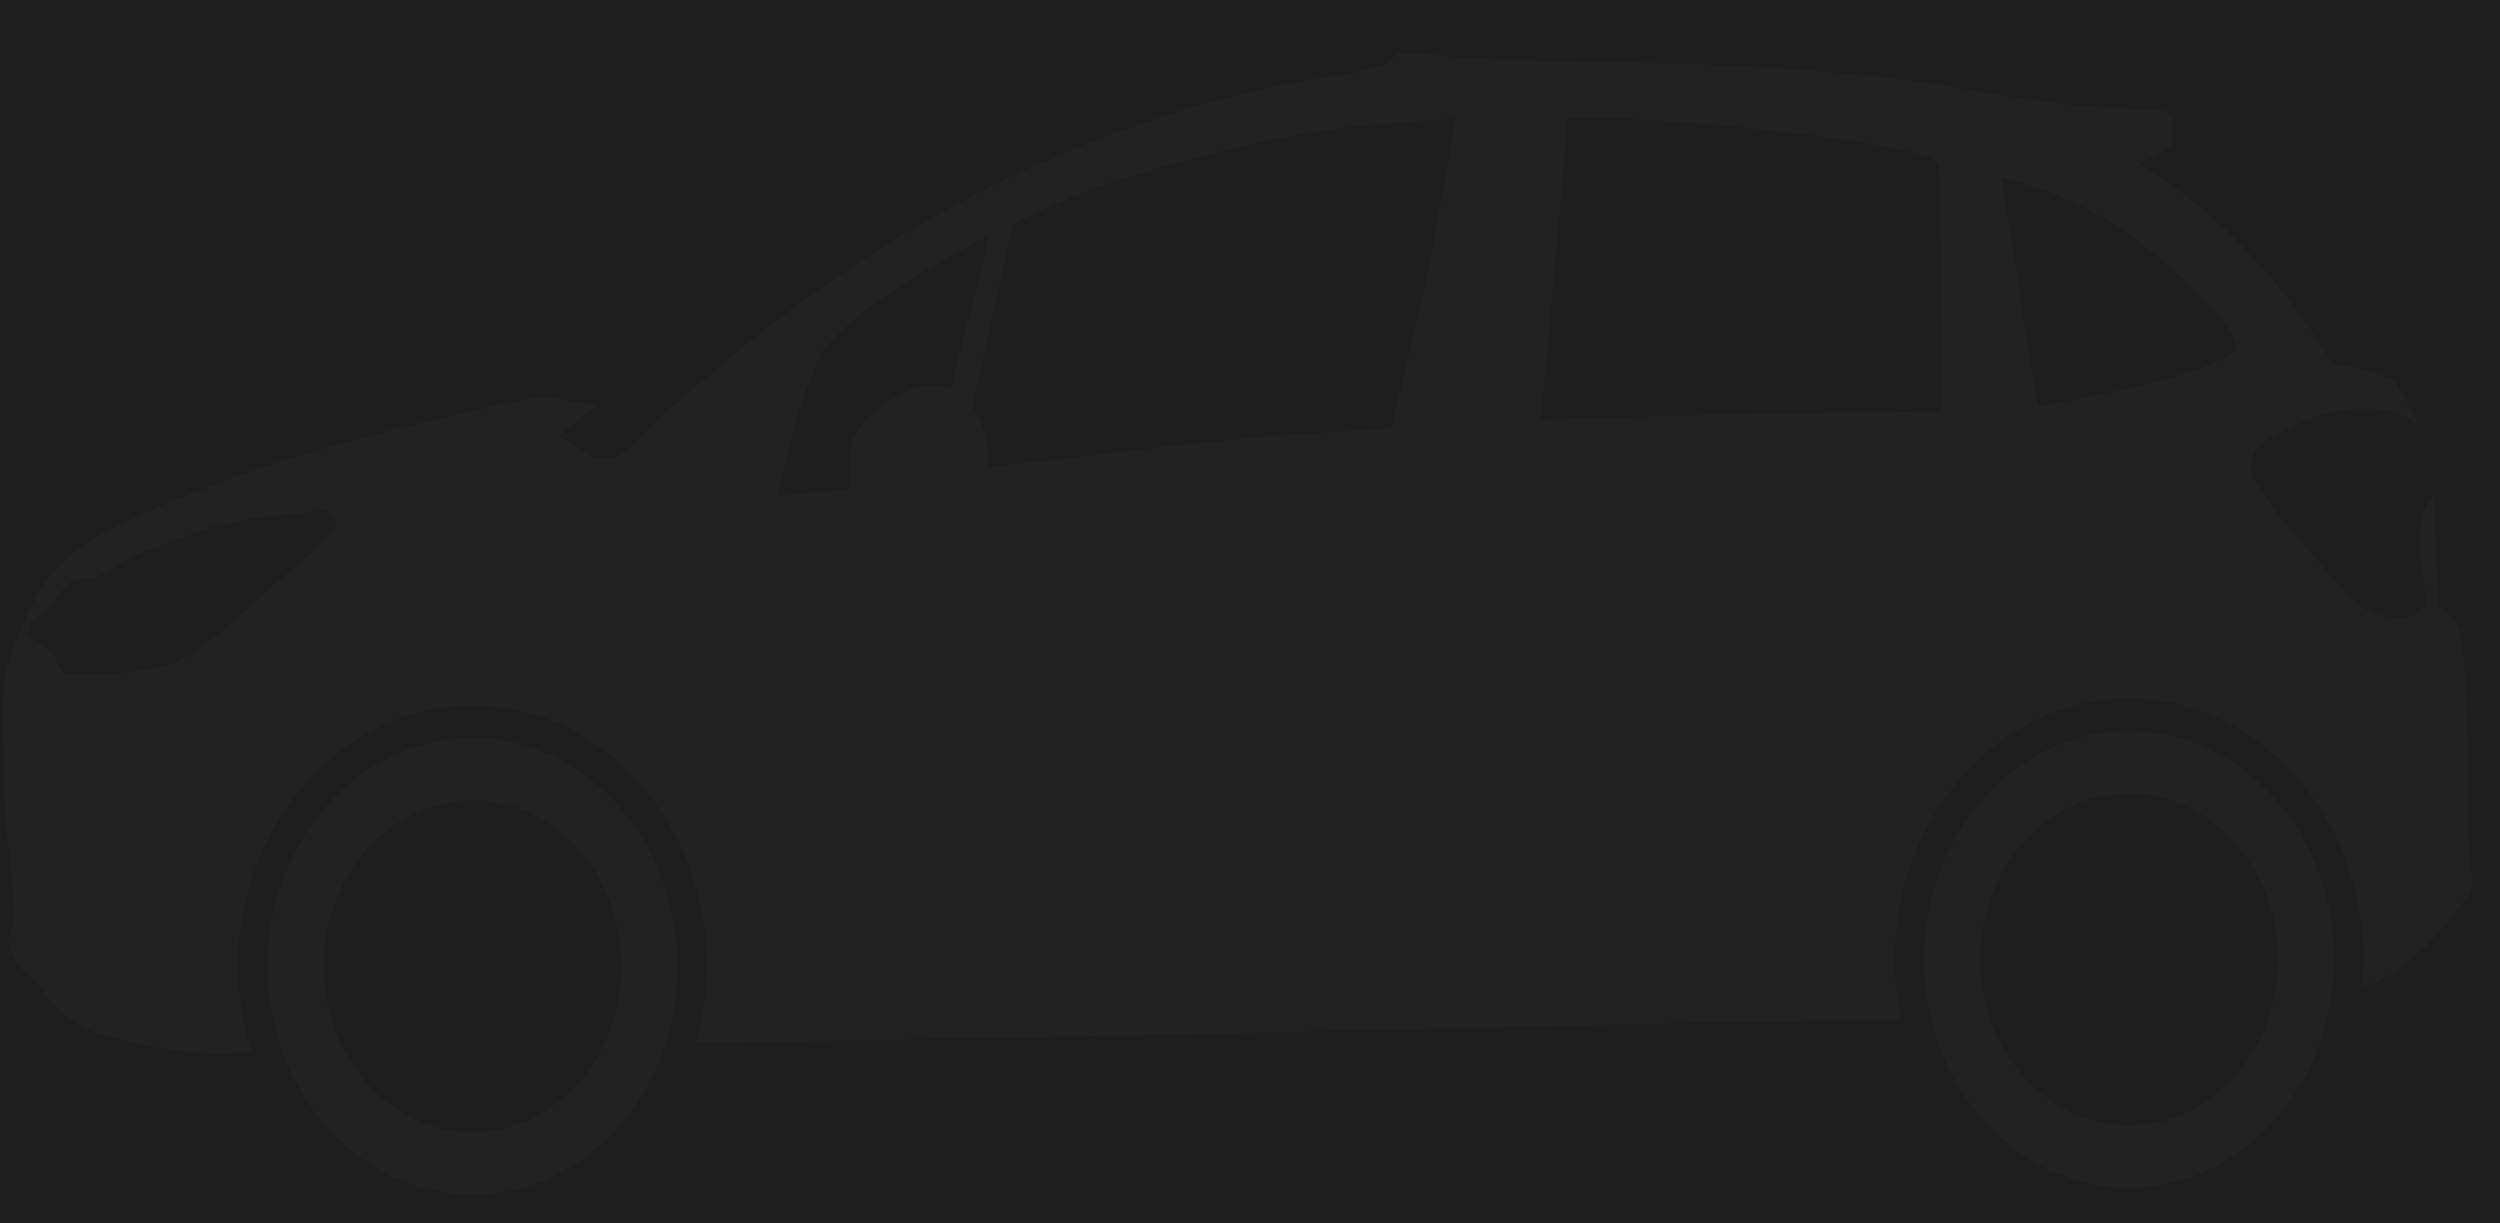 <svg width="1026" height="502" viewBox="0 0 1026 502" fill="none" xmlns="http://www.w3.org/2000/svg">
<rect width="1026" height="502" fill="#1E1E1E"/>
<g clip-path="url(#clip0_0_1)">
<g clip-path="url(#clip1_0_1)">
<path d="M573.382 21.752C571.694 24.49 569.857 25.634 567.68 26.479C560.602 29.228 554.11 30.495 545.823 31.63C533.158 33.364 519.519 36.229 507.05 39.25C491.1 43.114 475.448 48.342 459.914 53.926C445.842 58.984 431.942 64.673 418.29 71C405.303 77.019 392.557 83.784 380.024 90.897C369.348 96.956 358.883 103.451 348.6 110.3C338.047 117.329 327.679 124.751 317.556 132.526C305.967 141.427 294.763 150.843 283.598 160.396C277.126 165.934 270.596 171.47 264.465 177.47C260.327 181.52 260.726 182.165 255.342 186.219C251.216 189.327 246.178 188.884 241.531 186.431C236.885 183.978 229.177 178.881 229.177 178.881C229.177 178.881 238.43 171.179 245.712 165.546C245.579 165.57 245.393 165.668 245.269 165.687C240.641 166.398 234.685 164.476 230.064 163.712C227.258 163.248 224.343 163.113 221.511 163.288C215.35 163.671 209.317 165.267 203.265 166.605C173.442 173.193 143.635 180.286 114.442 189.747C93.41 196.563 72.594 204.381 52.418 213.878C45.708 217.036 38.908 220.219 32.905 224.814C27.369 229.051 22.197 234.058 18.016 239.913C14.069 245.441 11.343 252.01 8.64 258.399C6.117 264.361 3.474 270.353 2.304 276.814C0.484 286.869 1.362 297.319 1.417 307.577C1.477 318.628 1.774 329.74 2.748 340.738C3.746 352.016 5.219 361.802 5.662 373.124C5.755 375.493 5.718 379.361 4.839 381.52C4.176 383.145 4.036 383.481 3.572 385.189C3.153 386.729 3.827 388.437 4.395 389.916C5.755 393.457 7.905 396.648 10.351 399.371C11.573 400.732 13.339 401.364 14.595 402.687C16.427 404.617 17.49 407.345 19.283 409.319C23.092 413.511 27.266 417.437 32.018 420.185C38.736 424.071 46.3 425.951 53.685 427.805C61.638 429.802 69.825 430.799 77.95 431.545C83.598 432.063 88.394 432.74 94.929 432.039C99.603 431.941 98.86 431.987 103.101 431.898C99.638 420.842 97.716 408.919 97.716 396.549C97.716 337.379 140.822 289.444 193.952 289.444C247.081 289.444 290.124 337.379 290.124 396.549C290.124 407.447 288.658 417.968 285.943 427.876C288.981 427.818 288.394 427.867 291.644 427.805C502.754 424.942 611.755 421.002 771.808 418.351C774.621 418.304 777.334 418.202 780.108 418.139C778.464 410.291 777.573 402.132 777.573 393.726C777.573 334.557 820.616 286.621 873.746 286.621C926.875 286.621 969.981 334.557 969.981 393.726C969.981 397.425 969.803 401.061 969.474 404.663C972.373 404.108 975.169 403.117 977.837 401.77C983.419 398.953 988.43 394.737 993.169 390.41C998.28 385.743 1002.91 380.443 1007.17 374.817C1009.86 371.272 1013.29 367.931 1014.39 363.458C1015.78 357.811 1013.4 359.098 1013.13 345.889C1012.7 325.068 1013.14 304.223 1011.86 283.446C1011.35 275.209 1011.2 265.831 1009.32 258.822C1008.66 256.362 1006.55 253.954 1005.08 251.978C1003.72 250.157 1001.06 249.815 1000.83 247.462C999.986 238.515 999.895 229.166 999.504 220.016C999.252 214.112 999.555 208.189 999.124 202.306C999.072 202.702 998.979 203.119 998.871 203.506C998.333 205.435 996.361 206.447 995.513 208.233C994.612 210.129 994.125 212.256 993.802 214.371C993.174 218.495 993.192 222.752 993.359 226.931C993.533 231.299 994.575 235.553 994.879 239.913C995.072 242.666 996.078 245.716 995.069 248.239C994.313 250.13 992.543 251.471 990.825 252.26C987.476 253.799 983.586 253.68 979.991 253.178C976.28 252.659 972.556 251.296 969.347 249.156C963.029 244.942 958.37 238.197 953.192 232.363C944.7 222.795 936.092 213.245 928.801 202.518C926.938 199.778 924.449 197.154 923.922 193.769C923.465 190.827 924.019 187.455 925.57 185.02C928.549 180.342 934.103 178.537 938.747 176.059C944.242 173.127 950.034 170.626 955.98 169.145C960.284 168.072 964.746 167.766 969.157 167.733C973.421 167.702 977.791 167.632 981.892 168.933C985.638 170.121 989.523 171.797 992.282 174.86C992.648 175.267 992.996 175.734 993.295 176.2C990.571 168.993 986.488 162.646 982.462 156.233C981.682 155.915 972.814 152.251 967.89 150.941C964.335 149.995 957.69 150.024 957.69 150.024C957.69 150.024 949.094 136.148 944.322 129.633C938.523 121.715 932.395 114.114 925.823 106.984C918.665 99.218 911.076 91.856 903.079 85.182C895.172 78.584 878.244 67.19 878.244 67.19L892.182 59.5C890.108 56.946 892.96 50.325 890.788 47.364C889.14 45.118 886.384 45.118 882.932 45.035C873.585 44.812 864.827 44.249 855.499 43.554C843.545 42.663 831.709 40.57 819.831 38.827C808.055 37.098 796.349 34.554 784.542 33.111C760.117 30.127 735.595 28.287 711.051 26.973C684.166 25.534 657.177 26.016 630.274 25.068C620.214 24.713 610.169 24.243 600.117 23.657C591.189 23.136 582.317 21.515 573.382 21.752ZM643.452 48.493C643.452 48.493 663.139 48.525 672.975 48.987C687.161 49.653 701.344 50.903 715.486 52.303C729.959 53.736 744.435 55.246 758.82 57.524C769.287 59.181 780.181 61.249 790.054 63.662C792.42 64.241 795.729 65.906 795.82 68.601C796.377 85.187 796.468 100.975 796.643 117.144C796.83 134.415 796.833 168.933 796.833 168.933C796.833 168.933 744.291 169.4 718.02 169.921C689.477 170.486 632.428 172.249 632.428 172.249L643.452 48.493ZM597.14 48.775C597.14 48.775 590.381 90.535 586.116 111.218C581.626 132.994 570.784 176.059 570.784 176.059C570.784 176.059 539.348 177.557 523.649 178.881C494.559 181.336 465.522 184.666 436.536 188.336C425.609 189.72 405.492 191.441 405.492 191.441C405.492 191.441 405.594 182.562 404.479 178.388C403.358 174.194 398.967 166.816 398.967 166.816L415.693 91.814C415.693 91.814 434.513 82.704 444.202 79.044C459.236 73.365 474.625 68.95 490.071 64.862C505.664 60.735 521.42 57.066 537.27 54.419C549.66 52.351 562.16 51.291 574.649 50.186C582.144 49.523 597.14 48.775 597.14 48.775ZM821.288 72.623C821.288 72.623 835.057 76.337 841.688 79.044C850.972 82.833 860.145 87.168 868.677 92.732C879.348 99.689 889.348 108.063 898.644 117.144C904.97 123.324 911.603 129.52 916.066 137.465C920.014 144.492 917.993 144.174 912.202 147.202C900.147 153.503 886.722 155.933 873.746 159.267C861.334 162.456 836.176 166.816 836.176 166.816L821.288 72.623ZM405.936 96.542C401.433 117.055 394.957 139.187 390.414 159.69C390.414 159.69 383.409 157.894 380.024 158.279C377.119 158.609 371.797 160.546 367.923 162.795C364.543 164.757 360.479 167.651 357.533 170.344C354.359 173.247 350.716 178.425 349.234 182.691C347.081 188.886 349.234 200.613 349.234 200.613C349.234 200.613 340.821 201.462 335.422 202.095C330.053 202.724 319.267 203.506 319.267 203.506C319.267 203.506 324.505 179.258 328.2 167.522C330.698 159.587 337.133 144.309 337.133 144.309C337.133 144.309 345.027 135.742 349.424 132.032C357.849 124.924 367.022 118.917 376.223 113.123C385.871 107.046 405.936 96.542 405.936 96.542ZM131.484 209.574C132.988 209.531 134.447 209.722 135.729 210.561C136.986 211.385 137.935 213.246 137.82 214.865C137.62 217.665 134.904 219.501 133.131 221.498C127.253 228.119 120.165 233.204 113.618 238.996C104.456 247.102 95.682 255.814 85.996 263.126C81.793 266.299 77.544 269.527 72.818 271.593C68.628 273.425 64.094 274.185 59.64 274.909C51.352 276.256 42.99 276.941 34.615 276.814C31.628 276.769 28.2 277.689 25.682 275.897C24.024 274.716 23.957 271.872 22.705 270.182C20.788 267.595 18.296 265.524 15.862 263.549C14.527 262.466 11.902 262.539 11.617 260.727C10.767 255.316 17.609 251.952 20.994 247.956C24.158 244.221 26.896 239.446 31.194 237.585C33.174 236.727 35.462 238.128 37.529 237.585C42.769 236.207 47.021 231.891 51.974 229.541C58.198 226.589 64.683 224.28 71.107 221.921C77.575 219.546 84.054 217.02 90.684 215.289C96.555 213.756 102.502 212.804 108.487 211.973C113.564 211.267 118.706 210.798 123.818 210.561C126.295 210.447 128.978 209.645 131.484 209.574ZM873.746 300.027C827.284 300.027 789.611 341.983 789.611 393.726C789.611 445.469 827.284 487.426 873.746 487.426C920.207 487.426 957.88 445.469 957.88 393.726C957.88 341.983 920.207 300.027 873.746 300.027ZM193.952 302.849C147.49 302.849 109.817 344.806 109.817 396.549C109.817 448.292 147.49 490.248 193.952 490.248C240.413 490.248 278.023 448.292 278.023 396.549C278.023 344.806 240.413 302.849 193.952 302.849ZM873.746 325.569C907.537 325.569 934.946 356.093 934.946 393.726C934.946 431.36 907.537 461.884 873.746 461.884C839.954 461.884 812.608 431.36 812.608 393.726C812.608 356.093 839.954 325.569 873.746 325.569ZM193.952 328.391C227.744 328.391 255.089 358.915 255.089 396.549C255.089 434.182 227.744 464.706 193.952 464.706C160.16 464.706 132.751 434.182 132.751 396.549C132.751 358.915 160.16 328.391 193.952 328.391Z" fill="#222222"/>
</g>
</g>
<defs>
<clipPath id="clip0_0_1">
<rect width="1026" height="502" fill="white"/>
</clipPath>
<clipPath id="clip1_0_1">
<rect width="1038" height="1156" fill="white" transform="translate(-11 -322)"/>
</clipPath>
</defs>
</svg>
